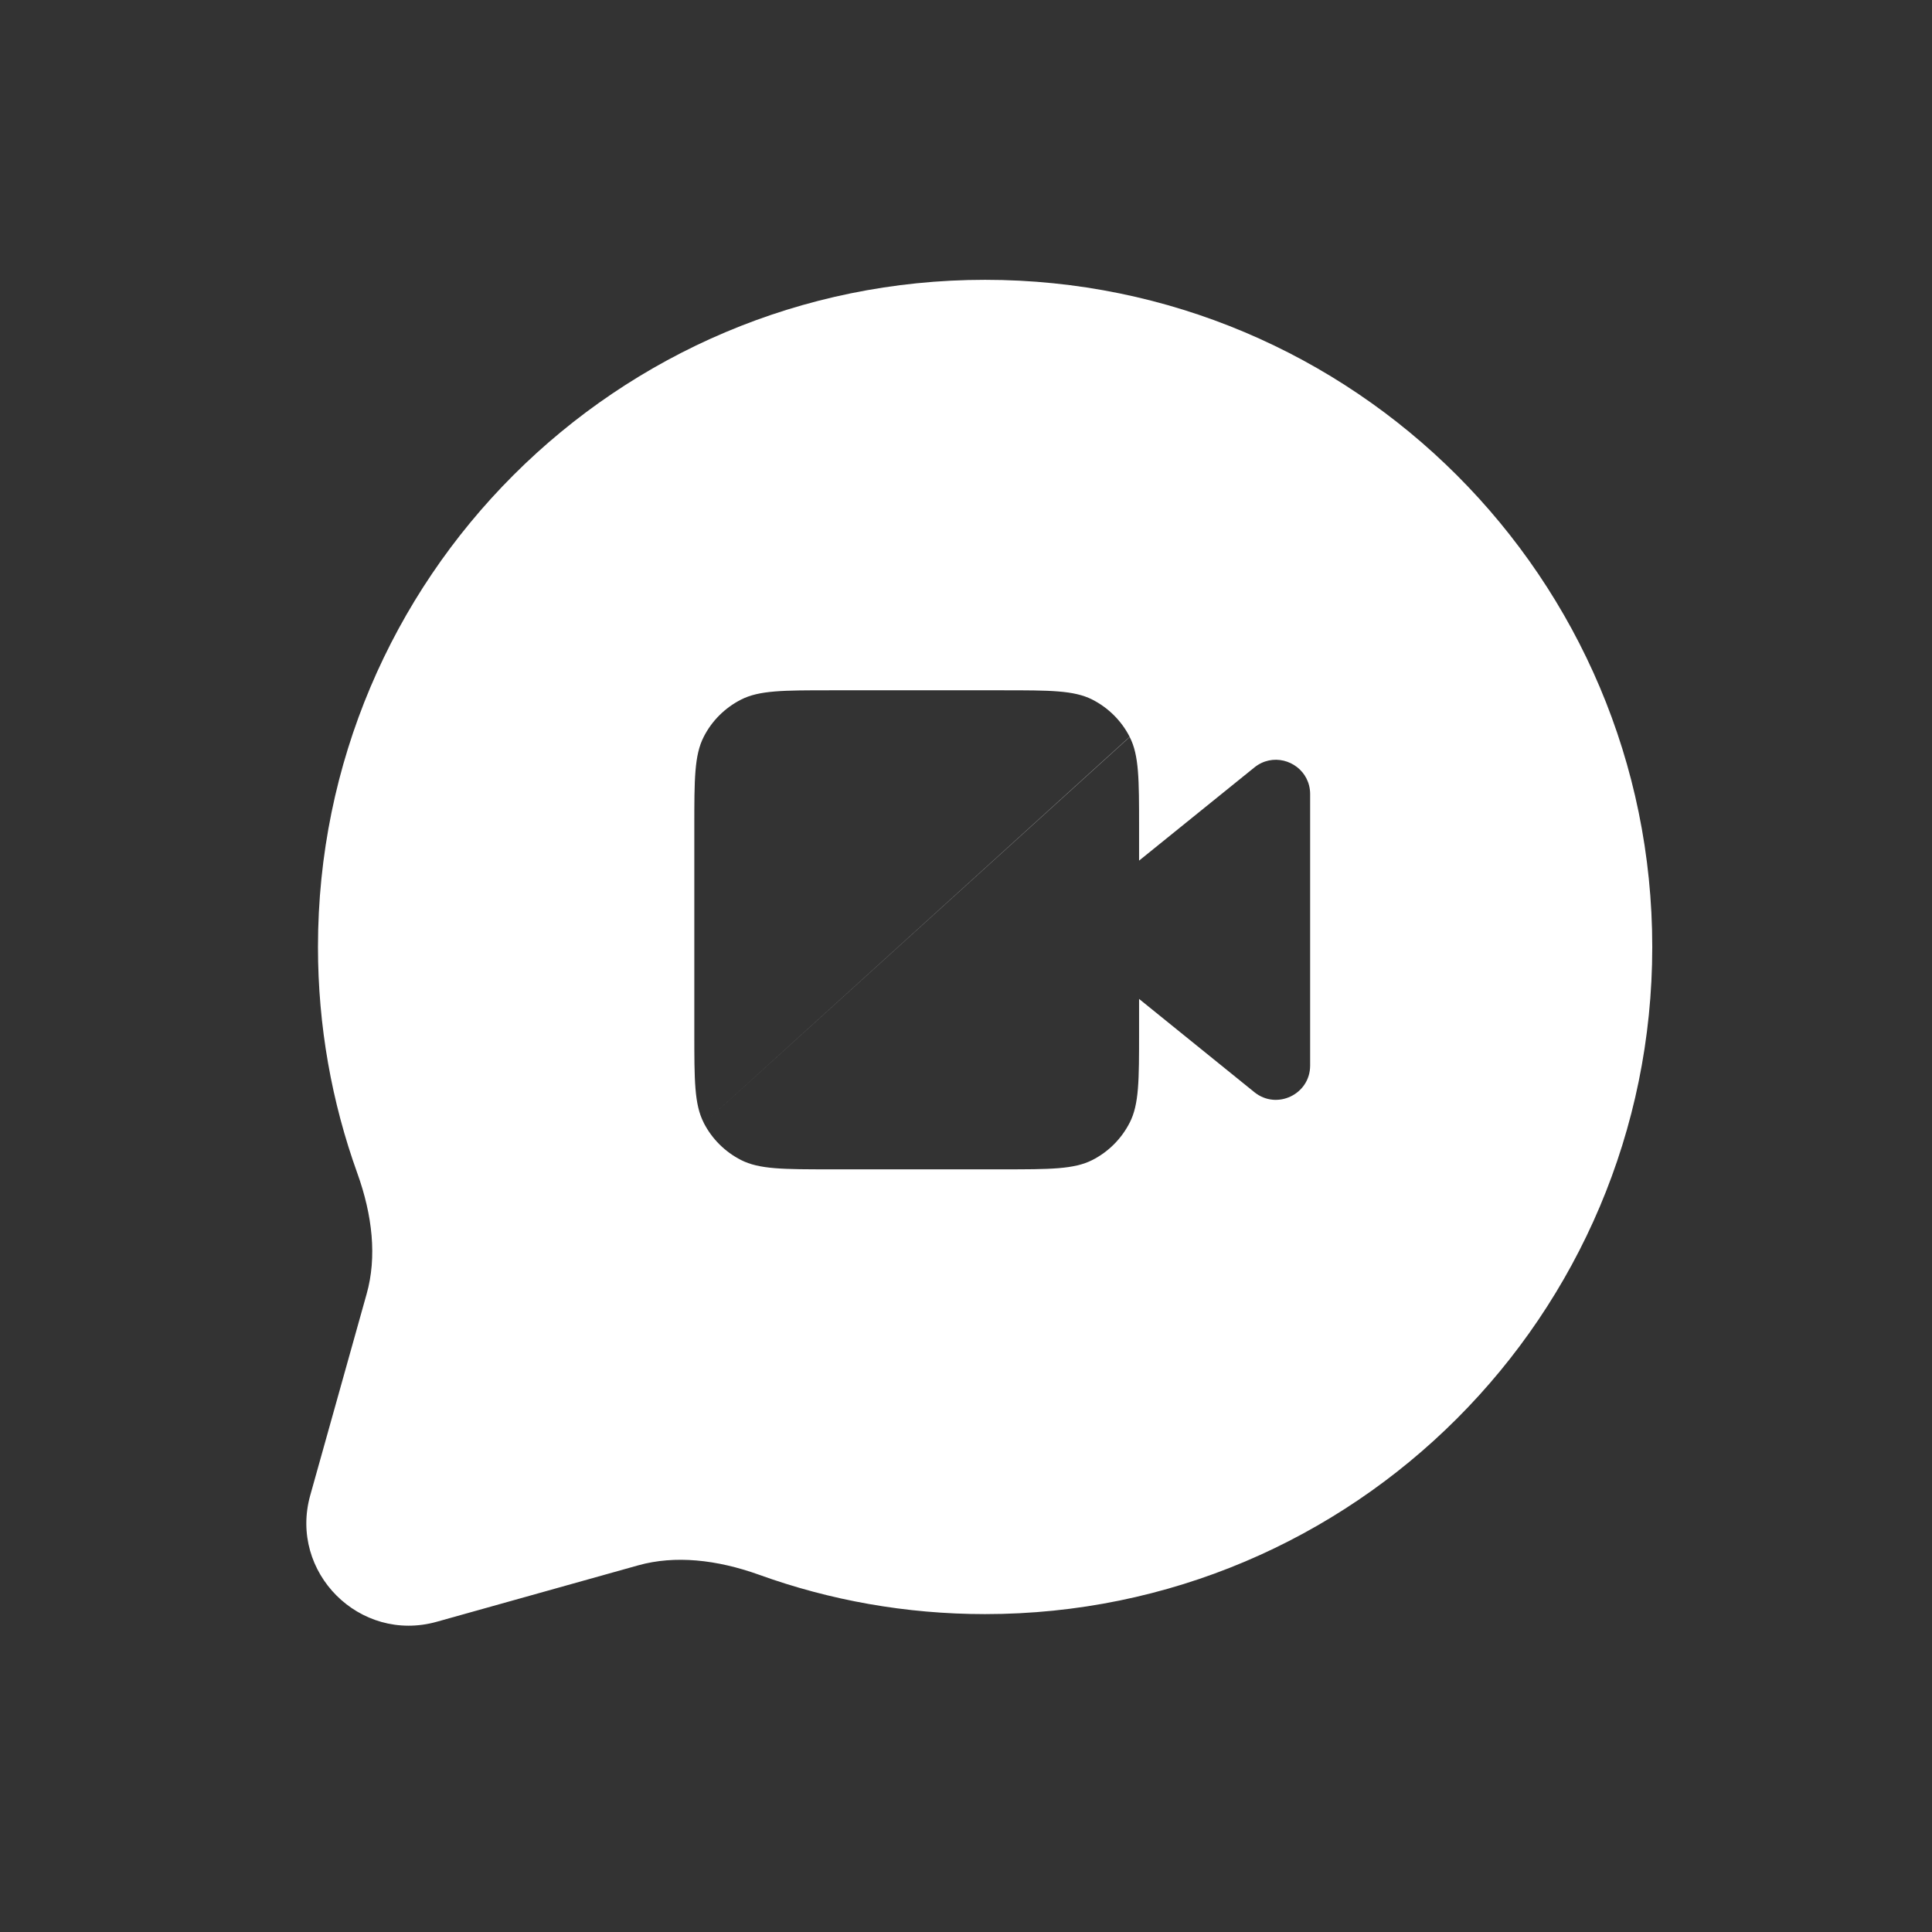 <svg width="24" height="24" viewBox="0 0 24 24" fill="none" xmlns="http://www.w3.org/2000/svg">
<rect x="0" y="0" width="24" height="24" fill="#333333" stroke="none"/>
<path fill-rule="evenodd" clip-rule="evenodd" d="M3.95 11.763C3.95 7.186 7.66 3.476 12.237 3.476C16.814 3.476 20.525 7.186 20.525 11.763C20.525 16.34 16.814 20.051 12.237 20.051C11.253 20.051 10.307 19.879 9.429 19.562C8.902 19.373 8.384 19.318 7.929 19.445L5.426 20.146C4.468 20.415 3.586 19.532 3.854 18.575L4.555 16.072C4.683 15.616 4.628 15.099 4.438 14.572C4.122 13.694 3.95 12.748 3.95 11.763ZM8.744 13.952C8.743 13.95 8.742 13.947 8.741 13.945C8.625 13.718 8.625 13.42 8.625 12.825V10.275C8.625 9.68 8.625 9.383 8.741 9.155C8.842 8.955 9.005 8.793 9.205 8.691C9.432 8.575 9.73 8.575 10.325 8.575H12.45C13.045 8.575 13.342 8.575 13.57 8.691C13.769 8.793 13.931 8.954 14.033 9.153M8.744 13.952C8.846 14.149 9.007 14.309 9.205 14.41C9.432 14.526 9.73 14.526 10.325 14.526H12.45C13.045 14.526 13.342 14.526 13.57 14.41C13.77 14.308 13.932 14.145 14.034 13.945C14.15 13.718 14.15 13.421 14.15 12.826V12.409L15.583 13.568C15.861 13.792 16.275 13.594 16.275 13.237V9.864C16.275 9.792 16.258 9.727 16.229 9.67C16.114 9.444 15.805 9.354 15.583 9.533L14.15 10.691V10.276C14.15 9.681 14.15 9.383 14.034 9.156C14.034 9.156 14.034 9.155 14.034 9.155" fill="white"/>
</svg>
